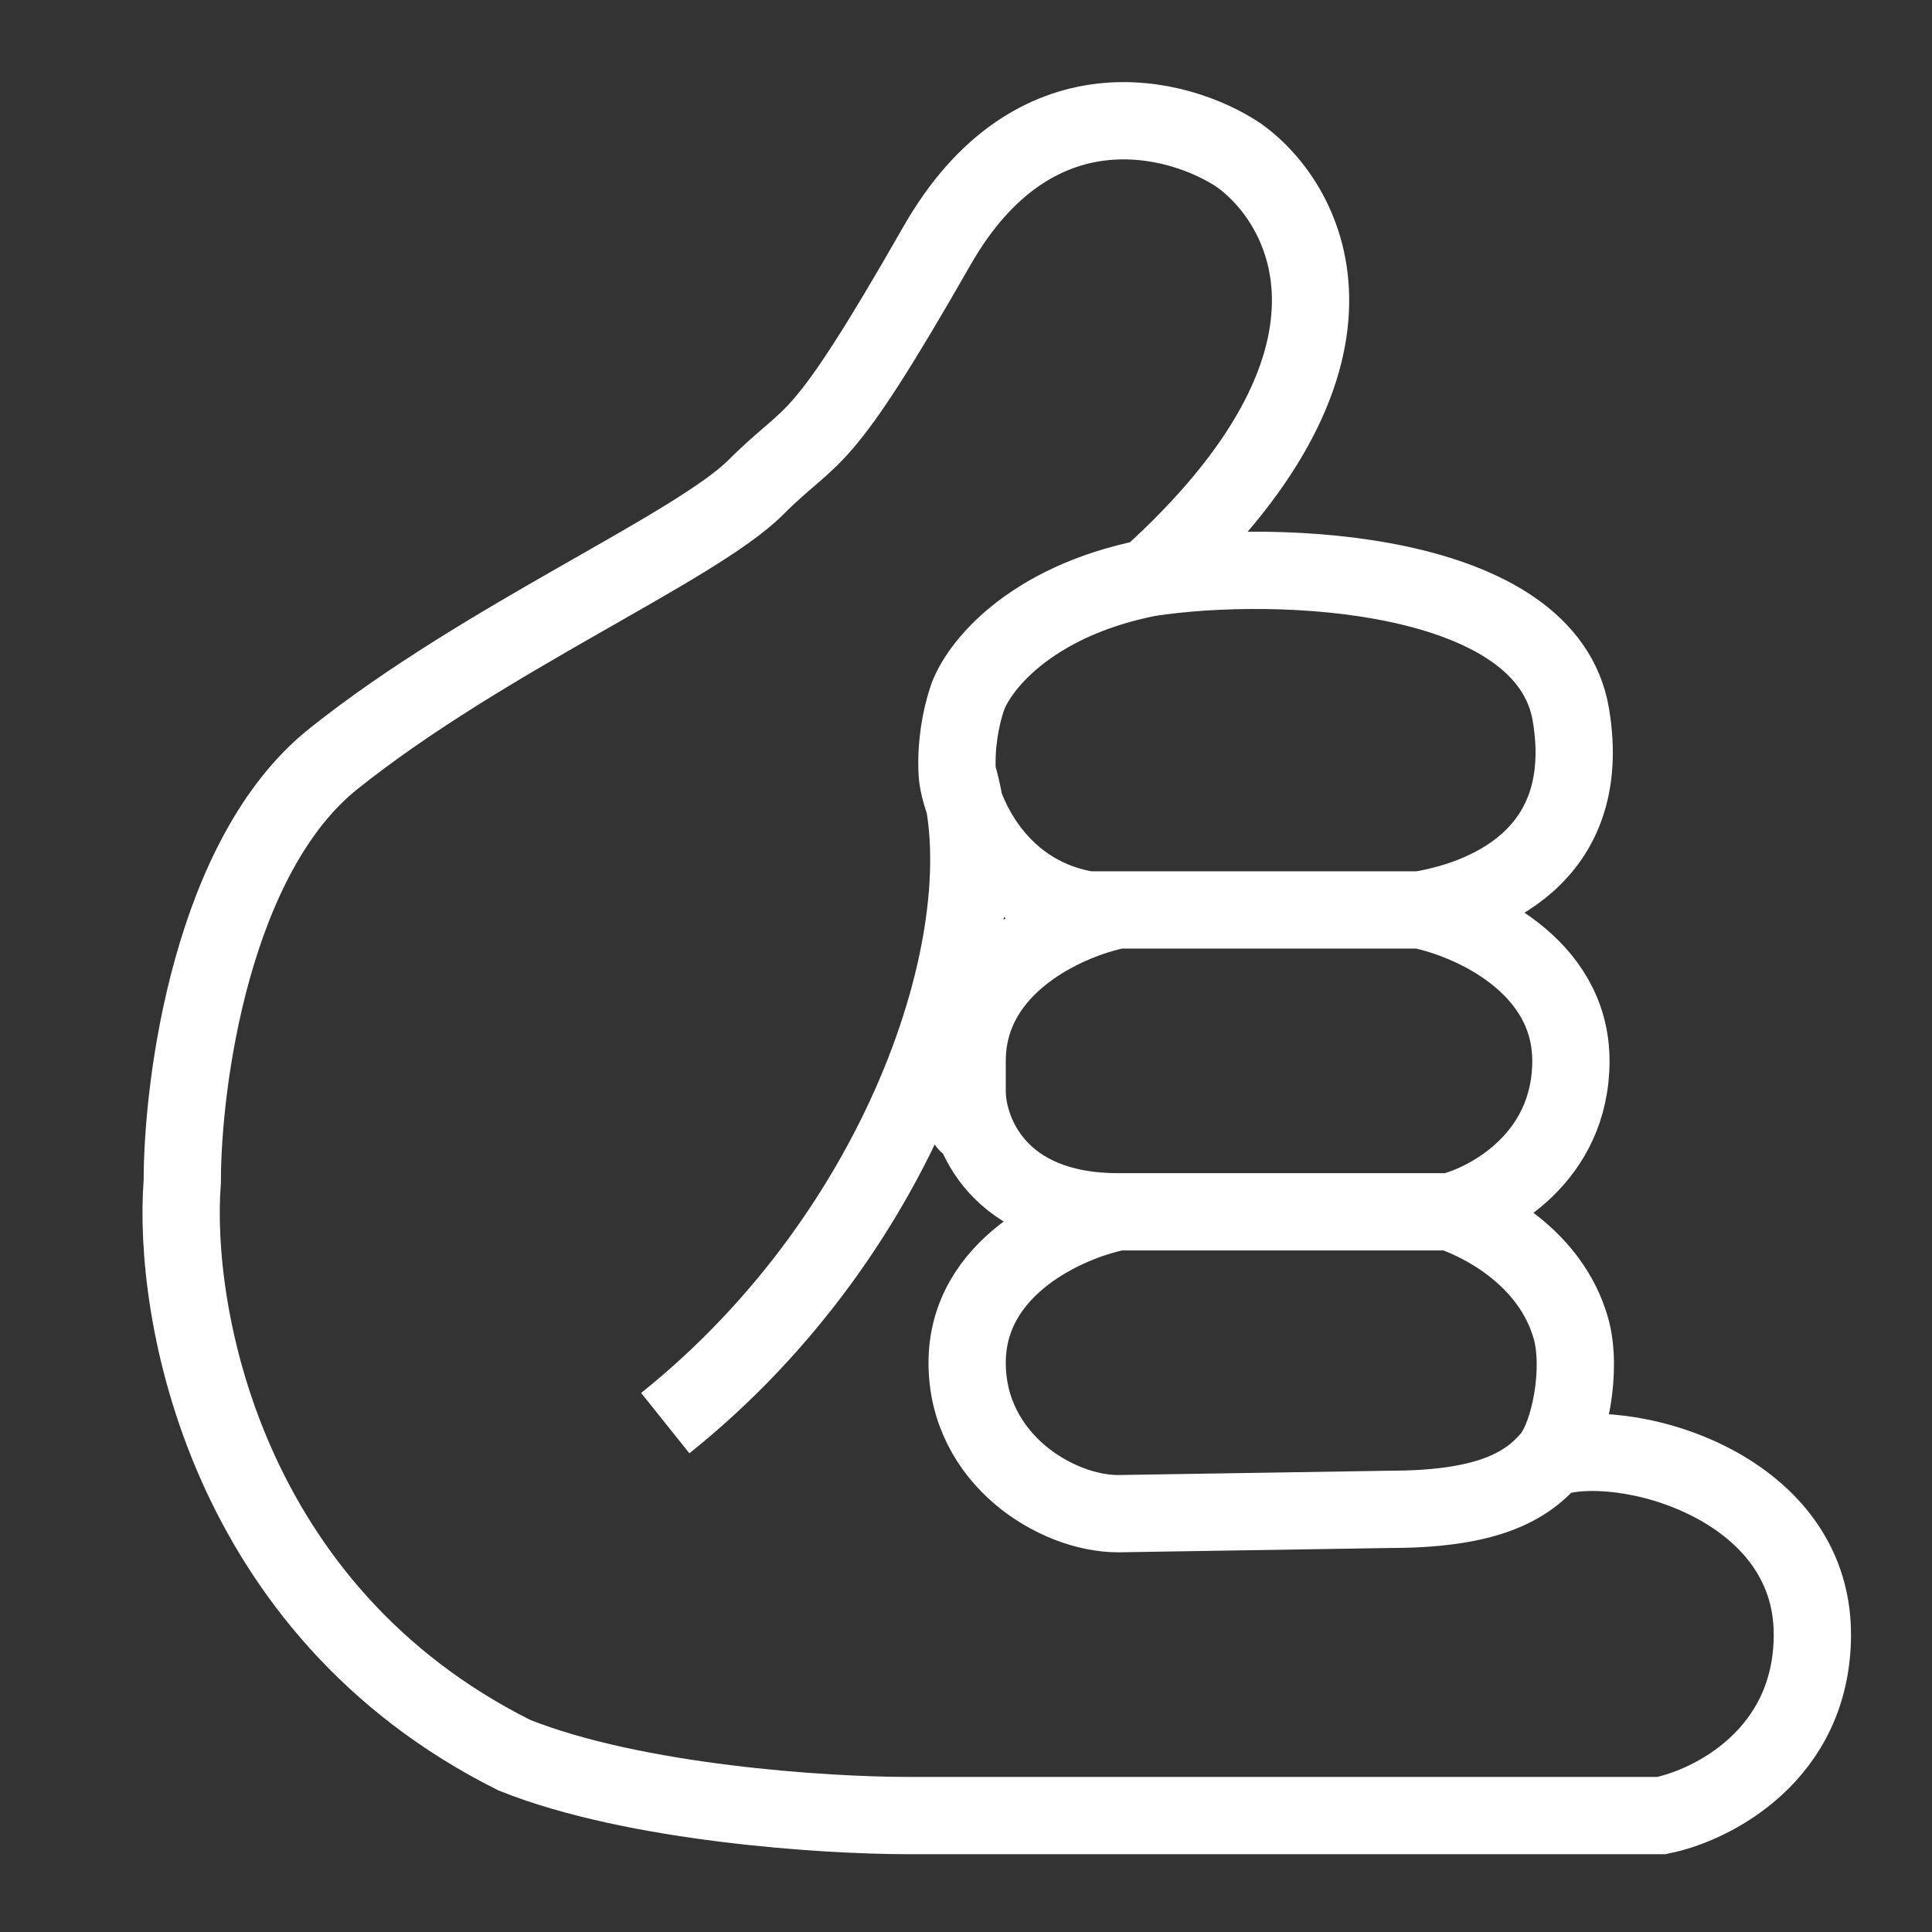 <svg width="76" height="76" viewBox="0 0 76 76" fill="none" xmlns="http://www.w3.org/2000/svg">
<rect x="0" y="0" width="76" height="76" fill="#333333" stroke="none"/>
<path d="M45.17 22.732C54.67 14.182 51.503 8.086 48.732 6.107C46.357 4.523 40.657 3.019 36.857 9.669C32.107 17.982 32.107 16.794 29.732 19.169C27.357 21.544 19.045 25.107 13.107 29.857C8.357 33.657 7.17 42.523 7.17 46.482C6.774 51.628 8.832 63.344 20.232 69.044C24.982 70.944 32.502 71.419 35.669 71.419H65.357C67.336 71.023 71.294 69.044 71.294 64.294C71.294 58.357 63.734 56.389 60.983 57.373M45.17 22.732C40.42 23.682 38.441 26.294 38.045 27.482C37.786 28.258 37.595 29.313 37.654 30.415M45.17 22.732C50.316 21.94 60.845 22.42 61.795 28.12C62.745 33.82 58.232 35.398 55.857 35.794M55.857 35.794C54.016 35.794 49.23 35.794 43.982 35.794M55.857 35.794C57.836 36.19 61.795 37.932 61.795 41.732C61.795 45.532 58.628 47.273 57.045 47.669M43.982 35.794C43.589 35.794 43.193 35.794 42.795 35.794C38.957 35.155 37.713 31.517 37.654 30.415M43.982 35.794C42.003 36.19 38.045 37.932 38.045 41.732C38.045 45.532 38.045 44.107 38.045 42.919C38.045 44.503 39.232 47.669 43.982 47.669M43.982 47.669C48.732 47.669 54.67 47.669 57.045 47.669M43.982 47.669C42.003 48.065 38.045 49.807 38.045 53.607C38.045 57.407 41.562 59.544 43.982 59.544L54.625 59.375C58.188 59.375 59.913 58.638 60.983 57.373M57.045 47.669C58.232 48.065 60.983 49.408 61.795 52.25C62.249 53.84 61.764 56.449 60.983 57.373M37.654 30.415C39.52 36.48 35.67 48.382 26.17 55.982" stroke="white" stroke-width="3.04"/>
</svg>
